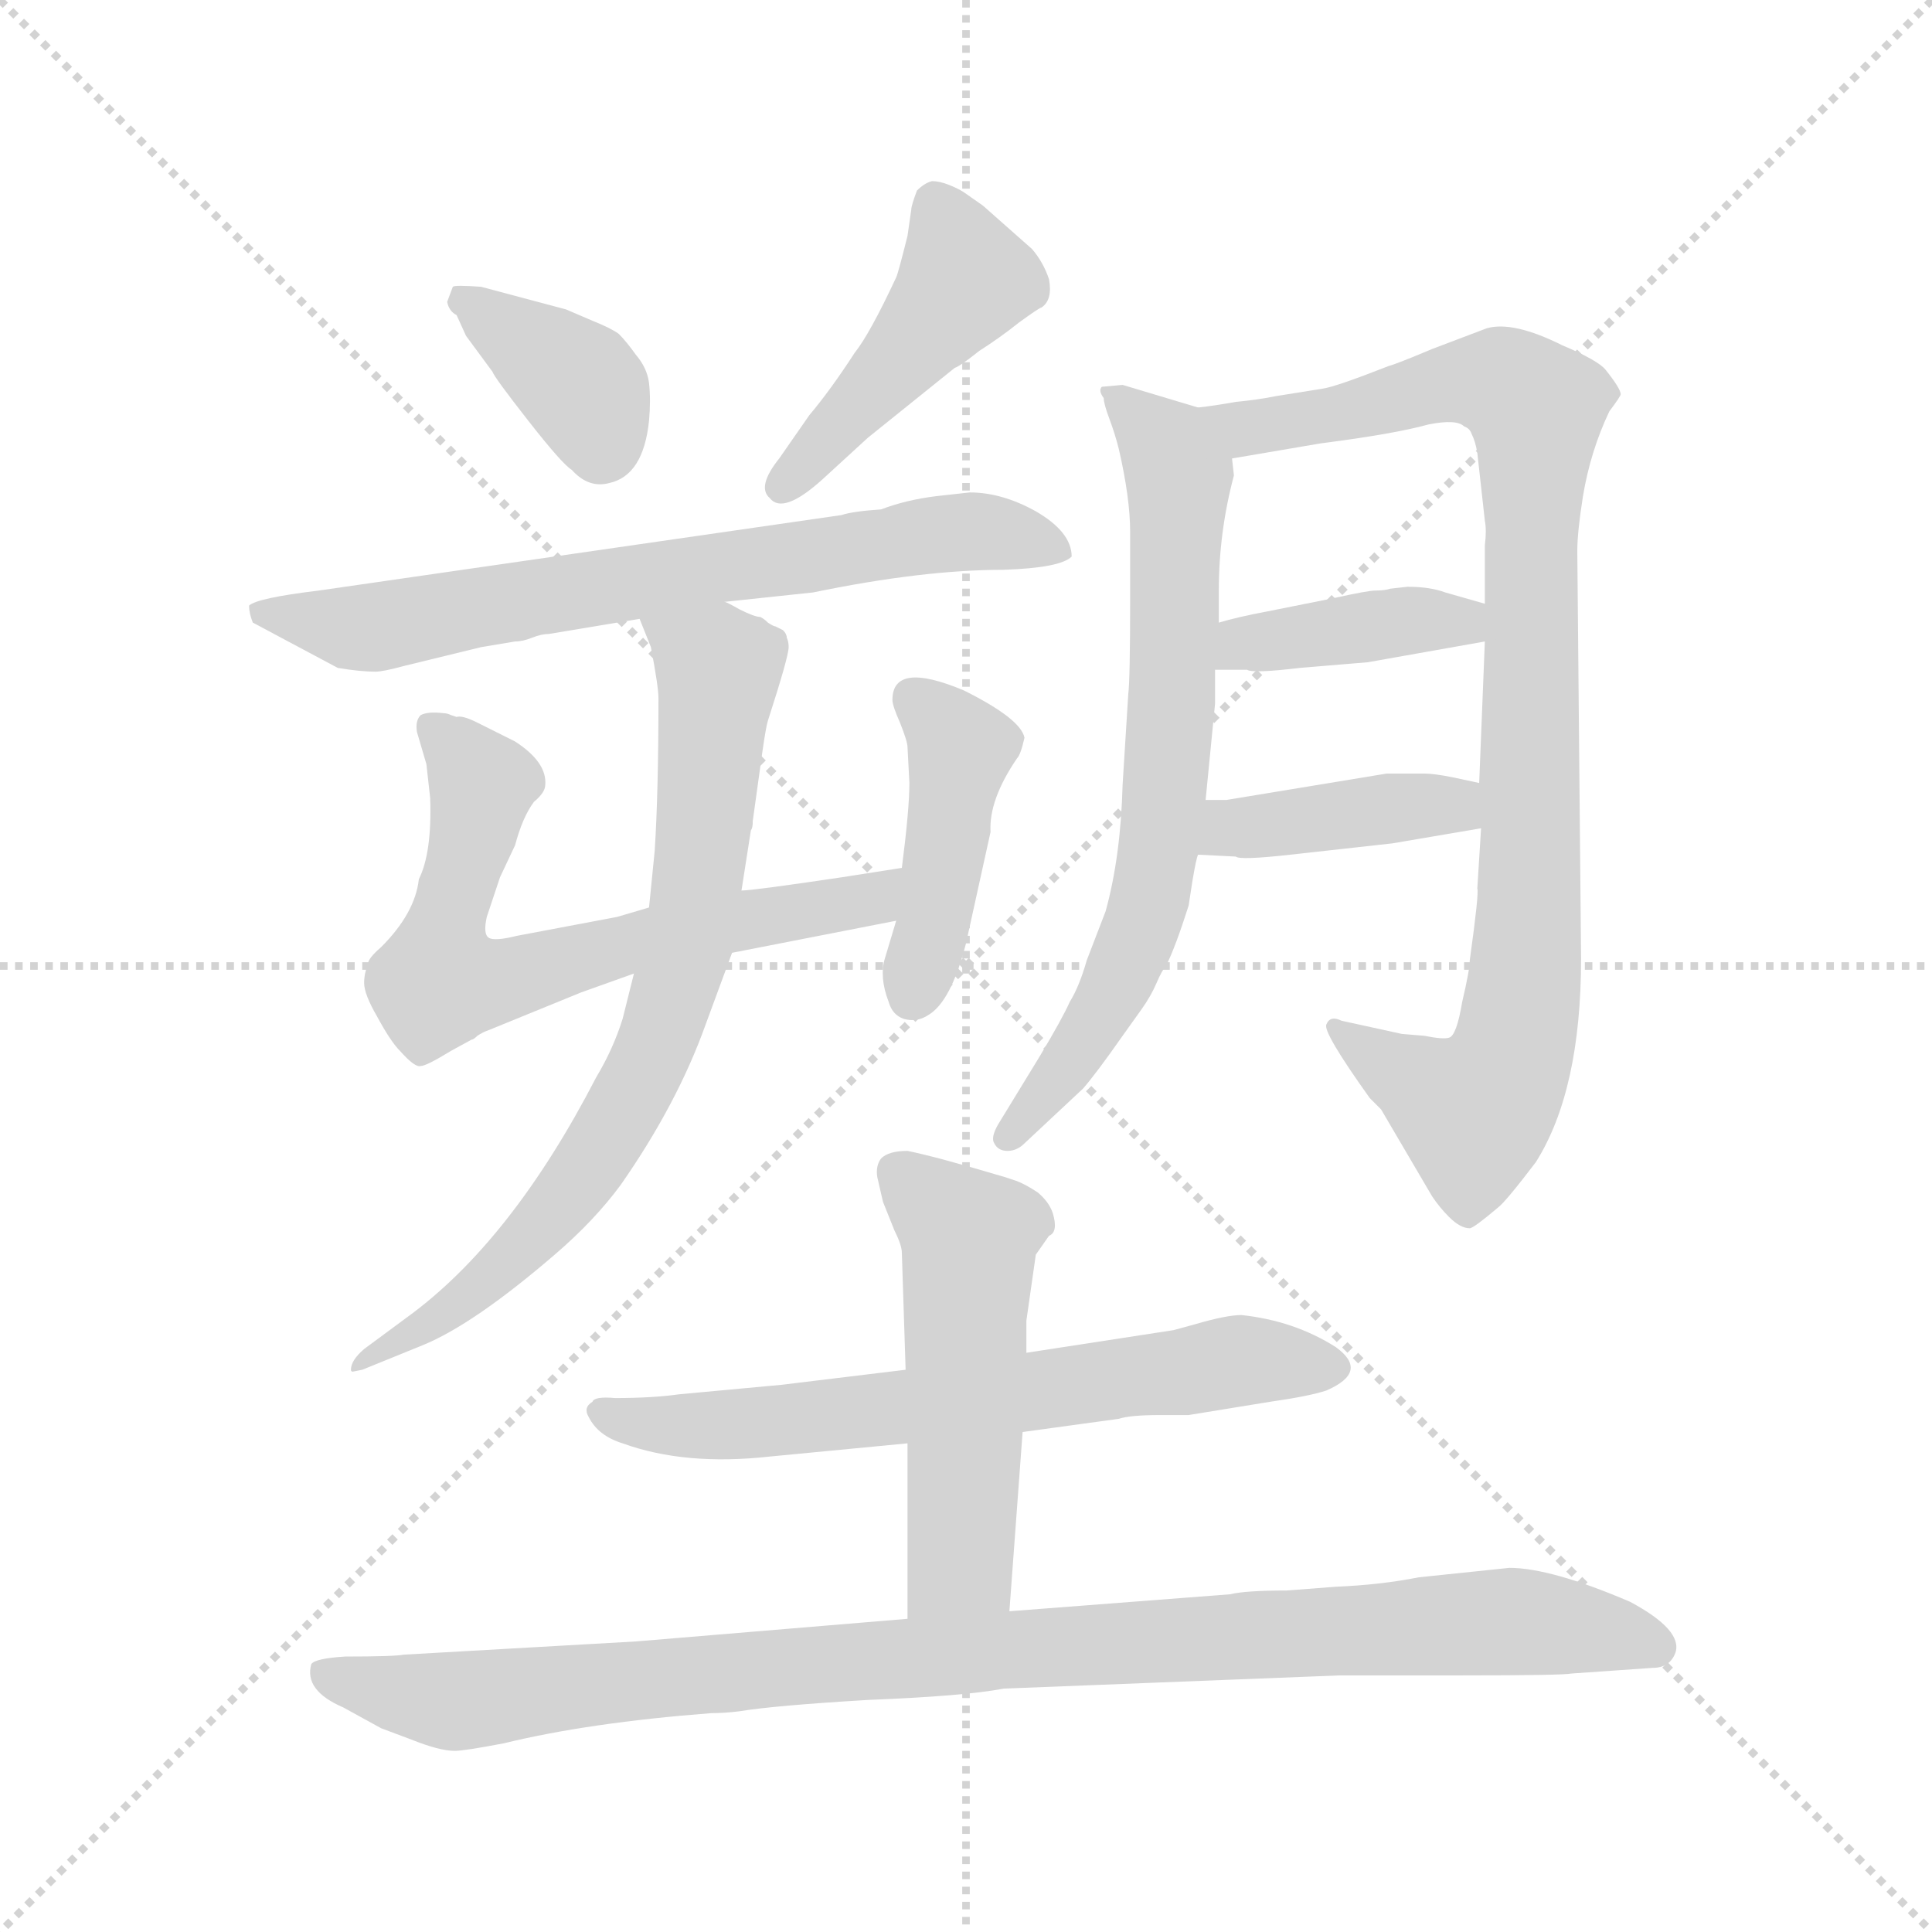 <svg xmlns="http://www.w3.org/2000/svg" version="1.1" viewBox="0 0 1024 1024">
  <g stroke="lightgray" stroke-dasharray="1,1" stroke-width="1" transform="scale(4, 4)">
    <line x1="0" y1="0" x2="256" y2="256" />
    <line x1="256" y1="0" x2="0" y2="256" />
    <line x1="128" y1="0" x2="128" y2="256" />
    <line x1="0" y1="128" x2="256" y2="128" />
  </g>
  <g transform="scale(1.0, -1.0) translate(0.0, -811.00)">
    <style type="text/css">
      
        @keyframes keyframes0 {
          from {
            stroke: blue;
            stroke-dashoffset: 368;
            stroke-width: 128;
          }
          55% {
            animation-timing-function: step-end;
            stroke: blue;
            stroke-dashoffset: 0;
            stroke-width: 128;
          }
          to {
            stroke: black;
            stroke-width: 1024;
          }
        }
        #make-me-a-hanzi-animation-0 {
          animation: keyframes0 0.549s both;
          animation-delay: 0s;
          animation-timing-function: linear;
        }
      
        @keyframes keyframes1 {
          from {
            stroke: blue;
            stroke-dashoffset: 446;
            stroke-width: 128;
          }
          59% {
            animation-timing-function: step-end;
            stroke: blue;
            stroke-dashoffset: 0;
            stroke-width: 128;
          }
          to {
            stroke: black;
            stroke-width: 1024;
          }
        }
        #make-me-a-hanzi-animation-1 {
          animation: keyframes1 0.613s both;
          animation-delay: 0.549s;
          animation-timing-function: linear;
        }
      
        @keyframes keyframes2 {
          from {
            stroke: blue;
            stroke-dashoffset: 685;
            stroke-width: 128;
          }
          69% {
            animation-timing-function: step-end;
            stroke: blue;
            stroke-dashoffset: 0;
            stroke-width: 128;
          }
          to {
            stroke: black;
            stroke-width: 1024;
          }
        }
        #make-me-a-hanzi-animation-2 {
          animation: keyframes2 0.807s both;
          animation-delay: 1.162s;
          animation-timing-function: linear;
        }
      
        @keyframes keyframes3 {
          from {
            stroke: blue;
            stroke-dashoffset: 650;
            stroke-width: 128;
          }
          68% {
            animation-timing-function: step-end;
            stroke: blue;
            stroke-dashoffset: 0;
            stroke-width: 128;
          }
          to {
            stroke: black;
            stroke-width: 1024;
          }
        }
        #make-me-a-hanzi-animation-3 {
          animation: keyframes3 0.779s both;
          animation-delay: 1.97s;
          animation-timing-function: linear;
        }
      
        @keyframes keyframes4 {
          from {
            stroke: blue;
            stroke-dashoffset: 425;
            stroke-width: 128;
          }
          58% {
            animation-timing-function: step-end;
            stroke: blue;
            stroke-dashoffset: 0;
            stroke-width: 128;
          }
          to {
            stroke: black;
            stroke-width: 1024;
          }
        }
        #make-me-a-hanzi-animation-4 {
          animation: keyframes4 0.596s both;
          animation-delay: 2.749s;
          animation-timing-function: linear;
        }
      
        @keyframes keyframes5 {
          from {
            stroke: blue;
            stroke-dashoffset: 732;
            stroke-width: 128;
          }
          70% {
            animation-timing-function: step-end;
            stroke: blue;
            stroke-dashoffset: 0;
            stroke-width: 128;
          }
          to {
            stroke: black;
            stroke-width: 1024;
          }
        }
        #make-me-a-hanzi-animation-5 {
          animation: keyframes5 0.846s both;
          animation-delay: 3.345s;
          animation-timing-function: linear;
        }
      
        @keyframes keyframes6 {
          from {
            stroke: blue;
            stroke-dashoffset: 687;
            stroke-width: 128;
          }
          69% {
            animation-timing-function: step-end;
            stroke: blue;
            stroke-dashoffset: 0;
            stroke-width: 128;
          }
          to {
            stroke: black;
            stroke-width: 1024;
          }
        }
        #make-me-a-hanzi-animation-6 {
          animation: keyframes6 0.809s both;
          animation-delay: 4.19s;
          animation-timing-function: linear;
        }
      
        @keyframes keyframes7 {
          from {
            stroke: blue;
            stroke-dashoffset: 904;
            stroke-width: 128;
          }
          75% {
            animation-timing-function: step-end;
            stroke: blue;
            stroke-dashoffset: 0;
            stroke-width: 128;
          }
          to {
            stroke: black;
            stroke-width: 1024;
          }
        }
        #make-me-a-hanzi-animation-7 {
          animation: keyframes7 0.986s both;
          animation-delay: 5s;
          animation-timing-function: linear;
        }
      
        @keyframes keyframes8 {
          from {
            stroke: blue;
            stroke-dashoffset: 393;
            stroke-width: 128;
          }
          56% {
            animation-timing-function: step-end;
            stroke: blue;
            stroke-dashoffset: 0;
            stroke-width: 128;
          }
          to {
            stroke: black;
            stroke-width: 1024;
          }
        }
        #make-me-a-hanzi-animation-8 {
          animation: keyframes8 0.57s both;
          animation-delay: 5.985s;
          animation-timing-function: linear;
        }
      
        @keyframes keyframes9 {
          from {
            stroke: blue;
            stroke-dashoffset: 397;
            stroke-width: 128;
          }
          56% {
            animation-timing-function: step-end;
            stroke: blue;
            stroke-dashoffset: 0;
            stroke-width: 128;
          }
          to {
            stroke: black;
            stroke-width: 1024;
          }
        }
        #make-me-a-hanzi-animation-9 {
          animation: keyframes9 0.573s both;
          animation-delay: 6.555s;
          animation-timing-function: linear;
        }
      
        @keyframes keyframes10 {
          from {
            stroke: blue;
            stroke-dashoffset: 642;
            stroke-width: 128;
          }
          68% {
            animation-timing-function: step-end;
            stroke: blue;
            stroke-dashoffset: 0;
            stroke-width: 128;
          }
          to {
            stroke: black;
            stroke-width: 1024;
          }
        }
        #make-me-a-hanzi-animation-10 {
          animation: keyframes10 0.772s both;
          animation-delay: 7.128s;
          animation-timing-function: linear;
        }
      
        @keyframes keyframes11 {
          from {
            stroke: blue;
            stroke-dashoffset: 510;
            stroke-width: 128;
          }
          62% {
            animation-timing-function: step-end;
            stroke: blue;
            stroke-dashoffset: 0;
            stroke-width: 128;
          }
          to {
            stroke: black;
            stroke-width: 1024;
          }
        }
        #make-me-a-hanzi-animation-11 {
          animation: keyframes11 0.665s both;
          animation-delay: 7.901s;
          animation-timing-function: linear;
        }
      
        @keyframes keyframes12 {
          from {
            stroke: blue;
            stroke-dashoffset: 967;
            stroke-width: 128;
          }
          76% {
            animation-timing-function: step-end;
            stroke: blue;
            stroke-dashoffset: 0;
            stroke-width: 128;
          }
          to {
            stroke: black;
            stroke-width: 1024;
          }
        }
        #make-me-a-hanzi-animation-12 {
          animation: keyframes12 1.037s both;
          animation-delay: 8.566s;
          animation-timing-function: linear;
        }
      
    </style>
    
      <path d="M 240 659 L 237 651 Q 238 646 242 644 L 247 633 L 261 614 Q 262 611 280 588 Q 298 565 303 562 Q 312 552 323 555 Q 341 559 344 588 Q 345 599 344 608 Q 343 616 337 623 Q 332 630 328 634 Q 324 637 314 641 L 300 647 L 255 659 Q 241 660 240 659 Z" fill="lightgray" />
    
      <path d="M 460 579 L 506 616 Q 509 617 519 625 Q 530 632 540 640 Q 551 648 552 648 Q 558 652 556 663 Q 553 672 547 679 L 521 702 L 511 709 Q 508 711 503 713 Q 498 715 494 715 Q 490 714 486 710 Q 483 702 483 700 L 481 686 Q 476 666 475 664 Q 461 634 453 624 Q 440 604 429 591 L 413 568 Q 401 553 408 547 Q 415 538 436 557 L 460 579 Z" fill="lightgray" />
    
      <path d="M 384 492 L 431 497 Q 489 509 532 509 Q 562 510 568 516 Q 568 529 549 540 Q 531 550 514 550 L 496 548 Q 480 546 467 541 Q 452 540 446 538 L 169 498 Q 136 494 132 490 Q 132 486 134 481 L 179 457 Q 191 455 199 455 Q 203 455 214 458 L 255 468 L 273 471 Q 277 471 282 473 Q 287 475 291 475 L 339 483 L 384 492 Z" fill="lightgray" />
    
      <path d="M 478 351 L 446 346 Q 399 339 393 339 L 344 330 L 327 325 L 274 315 Q 262 312 259 314 Q 256 316 258 325 L 265 346 L 273 363 Q 277 378 283 386 Q 289 391 289 395 Q 290 407 273 418 L 253 428 Q 245 432 242 431 L 239 432 Q 237 433 235 433 Q 227 434 223 432 Q 220 429 221 423 L 226 406 L 228 388 Q 229 359 222 345 Q 220 327 202 309 Q 195 303 195 300 Q 193 295 193 290 Q 193 284 200 272 Q 207 259 212 254 Q 220 245 223 246 Q 226 246 239 254 L 250 260 Q 251 260 253 262 Q 256 264 259 265 L 308 285 L 336 295 L 388 306 L 475 323 C 504 329 508 356 478 351 Z" fill="lightgray" />
    
      <path d="M 475 323 L 469 303 Q 466 293 471 280 Q 473 273 479 271 Q 486 269 492 273 Q 504 280 512 311 L 525 370 Q 524 387 539 409 Q 541 411 543 420 Q 541 430 511 445 Q 473 461 473 440 Q 473 437 477 428 Q 481 418 481 415 L 482 396 Q 482 382 478 351 L 475 323 Z" fill="lightgray" />
    
      <path d="M 393 339 L 398 371 Q 399 372 399 376 L 404 412 Q 406 426 407 429 Q 418 463 418 468 Q 418 471 417 473 Q 417 475 415 477 L 411 479 Q 410 479 407 481 Q 405 483 403 484 Q 400 484 392 488 Q 385 492 384 492 C 357 505 328 511 339 483 L 345 468 Q 349 447 349 441 Q 349 391 347 360 L 344 330 L 336 295 L 330 271 Q 325 255 316 240 Q 271 153 216 113 L 193 96 Q 186 90 186 85 Q 186 84 187 84 L 192 85 L 224 98 Q 251 109 294 146 Q 315 164 329 183 Q 359 226 374 268 L 388 306 L 393 339 Z" fill="lightgray" />
    
      <path d="M 635 595 L 595 607 L 584 606 Q 582 604 585 600 Q 585 597 588 589 Q 591 581 593 573 Q 599 547 599 529 L 599 493 Q 599 451 598 443 L 595 395 Q 594 357 586 328 L 576 302 Q 572 288 567 280 Q 563 271 551 251 L 529 215 Q 525 208 527 205 Q 529 201 534 201 Q 539 201 543 205 L 574 234 Q 581 242 595 262 L 605 276 Q 610 283 613 290 Q 616 297 618 299 Q 623 309 630 331 L 632 344 Q 634 356 635 358 L 639 387 L 644 438 L 644 456 L 646 481 L 646 498 Q 646 529 654 559 L 653 568 C 653 590 653 590 635 595 Z" fill="lightgray" />
    
      <path d="M 785 372 L 783 340 Q 784 338 779 302 Q 779 297 775 280 Q 772 262 768 261 Q 765 260 755 262 L 743 263 L 711 270 Q 705 273 703 268 Q 701 264 726 229 L 732 223 L 759 177 Q 763 171 768 166 Q 774 160 779 160 Q 781 160 794 171 Q 798 174 814 195 Q 838 233 838 303 L 836 519 Q 836 529 839 548 Q 843 572 853 593 Q 859 601 859 602 Q 859 605 851 615 Q 847 620 828 628 Q 802 641 788 637 L 759 626 Q 740 618 736 617 Q 708 606 701 605 L 676 601 Q 666 599 655 598 Q 644 596 635 595 C 605 591 623 563 653 568 L 700 576 Q 739 581 757 586 Q 772 589 776 585 Q 779 584 780 581 Q 782 577 783 571 L 787 535 Q 788 530 787 522 L 787 491 L 787 471 L 784 396 L 785 372 Z" fill="lightgray" />
    
      <path d="M 644 456 L 661 456 Q 664 454 689 457 L 725 460 L 787 471 C 817 476 816 483 787 491 L 766 497 Q 758 500 746 500 L 737 499 Q 734 498 729 498 Q 725 498 707 494 L 672 487 Q 656 484 646 481 C 617 473 614 456 644 456 Z" fill="lightgray" />
    
      <path d="M 635 358 L 655 357 Q 657 355 684 358 L 738 364 L 785 372 C 815 377 813 390 784 396 L 770 399 Q 760 401 755 401 L 735 401 L 650 387 L 639 387 C 609 387 605 359 635 358 Z" fill="lightgray" />
    
      <path d="M 408 39 L 481 46 L 542 52 L 593 59 Q 599 61 615 61 L 630 61 L 673 68 Q 694 71 703 74 Q 726 84 708 97 Q 686 111 658 114 Q 650 114 633 109 L 622 106 L 544 94 L 480 85 L 414 77 L 360 72 Q 346 70 326 70 Q 315 71 314 68 Q 309 65 312 60 Q 317 50 330 46 Q 363 34 408 39 Z" fill="lightgray" />
    
      <path d="M 481 46 L 481 -47 C 481 -77 533 -73 535 -43 L 542 52 L 544 94 L 544 111 L 549 146 L 556 156 Q 561 158 558 168 Q 556 174 550 179 Q 544 183 539 185 L 533 187 Q 496 198 481 201 Q 471 201 467 197 Q 464 193 465 187 L 468 174 L 474 159 Q 478 151 478 147 L 480 85 L 481 46 Z" fill="lightgray" />
    
      <path d="M 481 -47 L 337 -59 L 214 -66 Q 209 -67 183 -67 Q 167 -68 165 -71 Q 161 -85 182 -94 L 202 -105 L 218 -111 Q 233 -117 241 -117 Q 246 -117 267 -113 Q 312 -102 377 -97 Q 384 -97 392 -96 Q 410 -93 460 -90 Q 511 -88 532 -84 L 710 -77 L 775 -77 Q 828 -77 833 -76 L 876 -73 Q 885 -73 888 -65 Q 892 -53 864 -38 Q 822 -20 800 -20 L 752 -25 Q 732 -29 708 -30 L 682 -32 Q 660 -32 652 -34 L 535 -43 L 481 -47 Z" fill="lightgray" />
    
    
      <clipPath id="make-me-a-hanzi-clip-0">
        <path d="M 240 659 L 237 651 Q 238 646 242 644 L 247 633 L 261 614 Q 262 611 280 588 Q 298 565 303 562 Q 312 552 323 555 Q 341 559 344 588 Q 345 599 344 608 Q 343 616 337 623 Q 332 630 328 634 Q 324 637 314 641 L 300 647 L 255 659 Q 241 660 240 659 Z" />
      </clipPath>
      <path clip-path="url(#make-me-a-hanzi-clip-0)" d="M 246 652 L 307 608 L 318 573" fill="none" id="make-me-a-hanzi-animation-0" stroke-dasharray="240 480" stroke-linecap="round" />
    
      <clipPath id="make-me-a-hanzi-clip-1">
        <path d="M 460 579 L 506 616 Q 509 617 519 625 Q 530 632 540 640 Q 551 648 552 648 Q 558 652 556 663 Q 553 672 547 679 L 521 702 L 511 709 Q 508 711 503 713 Q 498 715 494 715 Q 490 714 486 710 Q 483 702 483 700 L 481 686 Q 476 666 475 664 Q 461 634 453 624 Q 440 604 429 591 L 413 568 Q 401 553 408 547 Q 415 538 436 557 L 460 579 Z" />
      </clipPath>
      <path clip-path="url(#make-me-a-hanzi-clip-1)" d="M 496 703 L 512 663 L 415 553" fill="none" id="make-me-a-hanzi-animation-1" stroke-dasharray="318 636" stroke-linecap="round" />
    
      <clipPath id="make-me-a-hanzi-clip-2">
        <path d="M 384 492 L 431 497 Q 489 509 532 509 Q 562 510 568 516 Q 568 529 549 540 Q 531 550 514 550 L 496 548 Q 480 546 467 541 Q 452 540 446 538 L 169 498 Q 136 494 132 490 Q 132 486 134 481 L 179 457 Q 191 455 199 455 Q 203 455 214 458 L 255 468 L 273 471 Q 277 471 282 473 Q 287 475 291 475 L 339 483 L 384 492 Z" />
      </clipPath>
      <path clip-path="url(#make-me-a-hanzi-clip-2)" d="M 137 486 L 202 479 L 492 528 L 518 530 L 561 521" fill="none" id="make-me-a-hanzi-animation-2" stroke-dasharray="557 1114" stroke-linecap="round" />
    
      <clipPath id="make-me-a-hanzi-clip-3">
        <path d="M 478 351 L 446 346 Q 399 339 393 339 L 344 330 L 327 325 L 274 315 Q 262 312 259 314 Q 256 316 258 325 L 265 346 L 273 363 Q 277 378 283 386 Q 289 391 289 395 Q 290 407 273 418 L 253 428 Q 245 432 242 431 L 239 432 Q 237 433 235 433 Q 227 434 223 432 Q 220 429 221 423 L 226 406 L 228 388 Q 229 359 222 345 Q 220 327 202 309 Q 195 303 195 300 Q 193 295 193 290 Q 193 284 200 272 Q 207 259 212 254 Q 220 245 223 246 Q 226 246 239 254 L 250 260 Q 251 260 253 262 Q 256 264 259 265 L 308 285 L 336 295 L 388 306 L 475 323 C 504 329 508 356 478 351 Z" />
      </clipPath>
      <path clip-path="url(#make-me-a-hanzi-clip-3)" d="M 230 426 L 255 396 L 232 294 L 243 290 L 462 334 L 474 344" fill="none" id="make-me-a-hanzi-animation-3" stroke-dasharray="522 1044" stroke-linecap="round" />
    
      <clipPath id="make-me-a-hanzi-clip-4">
        <path d="M 475 323 L 469 303 Q 466 293 471 280 Q 473 273 479 271 Q 486 269 492 273 Q 504 280 512 311 L 525 370 Q 524 387 539 409 Q 541 411 543 420 Q 541 430 511 445 Q 473 461 473 440 Q 473 437 477 428 Q 481 418 481 415 L 482 396 Q 482 382 478 351 L 475 323 Z" />
      </clipPath>
      <path clip-path="url(#make-me-a-hanzi-clip-4)" d="M 485 441 L 509 412 L 484 283" fill="none" id="make-me-a-hanzi-animation-4" stroke-dasharray="297 594" stroke-linecap="round" />
    
      <clipPath id="make-me-a-hanzi-clip-5">
        <path d="M 393 339 L 398 371 Q 399 372 399 376 L 404 412 Q 406 426 407 429 Q 418 463 418 468 Q 418 471 417 473 Q 417 475 415 477 L 411 479 Q 410 479 407 481 Q 405 483 403 484 Q 400 484 392 488 Q 385 492 384 492 C 357 505 328 511 339 483 L 345 468 Q 349 447 349 441 Q 349 391 347 360 L 344 330 L 336 295 L 330 271 Q 325 255 316 240 Q 271 153 216 113 L 193 96 Q 186 90 186 85 Q 186 84 187 84 L 192 85 L 224 98 Q 251 109 294 146 Q 315 164 329 183 Q 359 226 374 268 L 388 306 L 393 339 Z" />
      </clipPath>
      <path clip-path="url(#make-me-a-hanzi-clip-5)" d="M 347 482 L 381 457 L 368 326 L 348 258 L 317 200 L 288 162 L 244 120 L 196 90" fill="none" id="make-me-a-hanzi-animation-5" stroke-dasharray="604 1208" stroke-linecap="round" />
    
      <clipPath id="make-me-a-hanzi-clip-6">
        <path d="M 635 595 L 595 607 L 584 606 Q 582 604 585 600 Q 585 597 588 589 Q 591 581 593 573 Q 599 547 599 529 L 599 493 Q 599 451 598 443 L 595 395 Q 594 357 586 328 L 576 302 Q 572 288 567 280 Q 563 271 551 251 L 529 215 Q 525 208 527 205 Q 529 201 534 201 Q 539 201 543 205 L 574 234 Q 581 242 595 262 L 605 276 Q 610 283 613 290 Q 616 297 618 299 Q 623 309 630 331 L 632 344 Q 634 356 635 358 L 639 387 L 644 438 L 644 456 L 646 481 L 646 498 Q 646 529 654 559 L 653 568 C 653 590 653 590 635 595 Z" />
      </clipPath>
      <path clip-path="url(#make-me-a-hanzi-clip-6)" d="M 590 604 L 619 574 L 625 558 L 615 368 L 605 319 L 584 275 L 534 209" fill="none" id="make-me-a-hanzi-animation-6" stroke-dasharray="559 1118" stroke-linecap="round" />
    
      <clipPath id="make-me-a-hanzi-clip-7">
        <path d="M 785 372 L 783 340 Q 784 338 779 302 Q 779 297 775 280 Q 772 262 768 261 Q 765 260 755 262 L 743 263 L 711 270 Q 705 273 703 268 Q 701 264 726 229 L 732 223 L 759 177 Q 763 171 768 166 Q 774 160 779 160 Q 781 160 794 171 Q 798 174 814 195 Q 838 233 838 303 L 836 519 Q 836 529 839 548 Q 843 572 853 593 Q 859 601 859 602 Q 859 605 851 615 Q 847 620 828 628 Q 802 641 788 637 L 759 626 Q 740 618 736 617 Q 708 606 701 605 L 676 601 Q 666 599 655 598 Q 644 596 635 595 C 605 591 623 563 653 568 L 700 576 Q 739 581 757 586 Q 772 589 776 585 Q 779 584 780 581 Q 782 577 783 571 L 787 535 Q 788 530 787 522 L 787 491 L 787 471 L 784 396 L 785 372 Z" />
      </clipPath>
      <path clip-path="url(#make-me-a-hanzi-clip-7)" d="M 640 592 L 674 585 L 774 609 L 795 608 L 814 594 L 811 341 L 800 248 L 781 221 L 731 247 L 708 266" fill="none" id="make-me-a-hanzi-animation-7" stroke-dasharray="776 1552" stroke-linecap="round" />
    
      <clipPath id="make-me-a-hanzi-clip-8">
        <path d="M 644 456 L 661 456 Q 664 454 689 457 L 725 460 L 787 471 C 817 476 816 483 787 491 L 766 497 Q 758 500 746 500 L 737 499 Q 734 498 729 498 Q 725 498 707 494 L 672 487 Q 656 484 646 481 C 617 473 614 456 644 456 Z" />
      </clipPath>
      <path clip-path="url(#make-me-a-hanzi-clip-8)" d="M 648 462 L 667 471 L 750 483 L 774 481 L 780 486" fill="none" id="make-me-a-hanzi-animation-8" stroke-dasharray="265 530" stroke-linecap="round" />
    
      <clipPath id="make-me-a-hanzi-clip-9">
        <path d="M 635 358 L 655 357 Q 657 355 684 358 L 738 364 L 785 372 C 815 377 813 390 784 396 L 770 399 Q 760 401 755 401 L 735 401 L 650 387 L 639 387 C 609 387 605 359 635 358 Z" />
      </clipPath>
      <path clip-path="url(#make-me-a-hanzi-clip-9)" d="M 640 365 L 660 373 L 750 384 L 770 384 L 776 378" fill="none" id="make-me-a-hanzi-animation-9" stroke-dasharray="269 538" stroke-linecap="round" />
    
      <clipPath id="make-me-a-hanzi-clip-10">
        <path d="M 408 39 L 481 46 L 542 52 L 593 59 Q 599 61 615 61 L 630 61 L 673 68 Q 694 71 703 74 Q 726 84 708 97 Q 686 111 658 114 Q 650 114 633 109 L 622 106 L 544 94 L 480 85 L 414 77 L 360 72 Q 346 70 326 70 Q 315 71 314 68 Q 309 65 312 60 Q 317 50 330 46 Q 363 34 408 39 Z" />
      </clipPath>
      <path clip-path="url(#make-me-a-hanzi-clip-10)" d="M 321 62 L 368 55 L 656 90 L 704 86" fill="none" id="make-me-a-hanzi-animation-10" stroke-dasharray="514 1028" stroke-linecap="round" />
    
      <clipPath id="make-me-a-hanzi-clip-11">
        <path d="M 481 46 L 481 -47 C 481 -77 533 -73 535 -43 L 542 52 L 544 94 L 544 111 L 549 146 L 556 156 Q 561 158 558 168 Q 556 174 550 179 Q 544 183 539 185 L 533 187 Q 496 198 481 201 Q 471 201 467 197 Q 464 193 465 187 L 468 174 L 474 159 Q 478 151 478 147 L 480 85 L 481 46 Z" />
      </clipPath>
      <path clip-path="url(#make-me-a-hanzi-clip-11)" d="M 477 190 L 514 155 L 509 -17 L 487 -39" fill="none" id="make-me-a-hanzi-animation-11" stroke-dasharray="382 764" stroke-linecap="round" />
    
      <clipPath id="make-me-a-hanzi-clip-12">
        <path d="M 481 -47 L 337 -59 L 214 -66 Q 209 -67 183 -67 Q 167 -68 165 -71 Q 161 -85 182 -94 L 202 -105 L 218 -111 Q 233 -117 241 -117 Q 246 -117 267 -113 Q 312 -102 377 -97 Q 384 -97 392 -96 Q 410 -93 460 -90 Q 511 -88 532 -84 L 710 -77 L 775 -77 Q 828 -77 833 -76 L 876 -73 Q 885 -73 888 -65 Q 892 -53 864 -38 Q 822 -20 800 -20 L 752 -25 Q 732 -29 708 -30 L 682 -32 Q 660 -32 652 -34 L 535 -43 L 481 -47 Z" />
      </clipPath>
      <path clip-path="url(#make-me-a-hanzi-clip-12)" d="M 171 -77 L 243 -91 L 530 -63 L 797 -48 L 849 -53 L 877 -62" fill="none" id="make-me-a-hanzi-animation-12" stroke-dasharray="839 1678" stroke-linecap="round" />
    
  </g>
</svg>